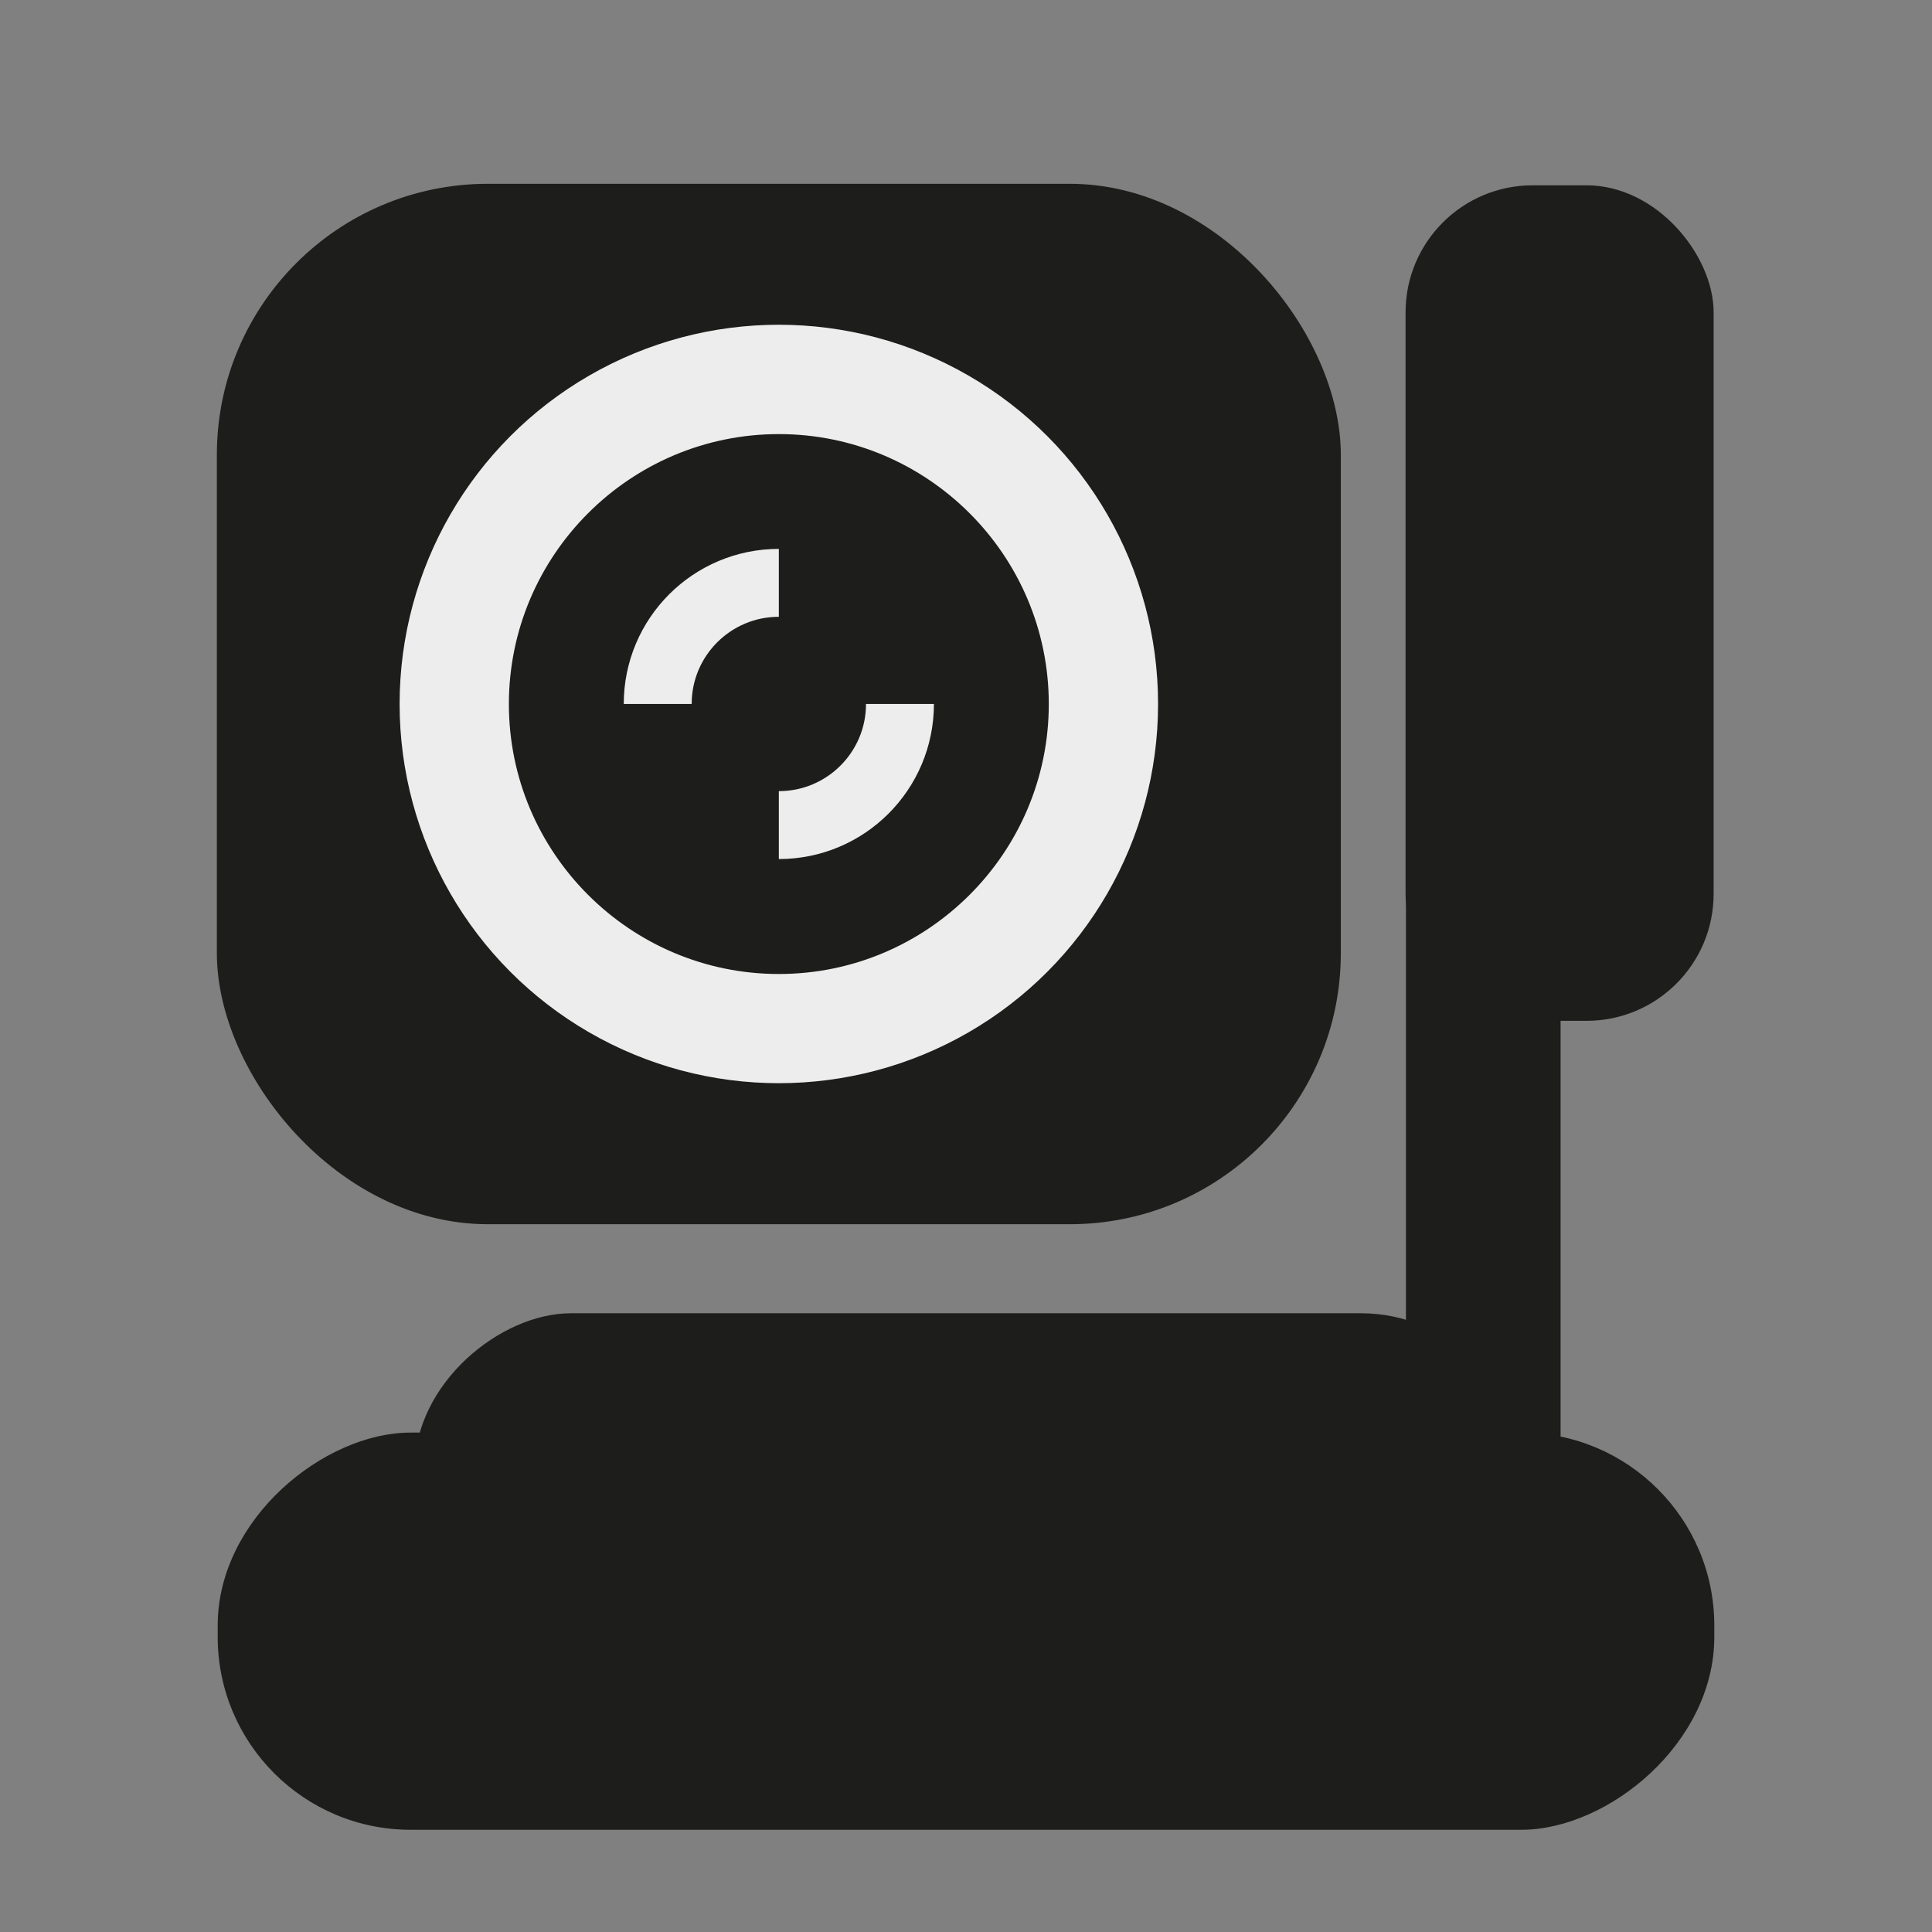 <?xml version="1.0" encoding="UTF-8"?>
<svg id="Ebene_1" data-name="Ebene 1" xmlns="http://www.w3.org/2000/svg" viewBox="0 0 256 256">
  <rect x="0" y="0" width="256" height="256" fill="#808080" stroke="none"/>
  <defs>
    <style>
      .cls-1 {
        stroke-width: .76px;
      }

      .cls-1, .cls-2, .cls-3, .cls-4, .cls-5, .cls-6 {
        fill: #1d1d1b;
      }

      .cls-1, .cls-2, .cls-3, .cls-4, .cls-5, .cls-6, .cls-7, .cls-8 {
        stroke-miterlimit: 10;
      }

      .cls-1, .cls-7 {
        stroke-linecap: round;
      }

      .cls-1, .cls-8 {
        stroke: #ededed;
      }

      .cls-2 {
        stroke-width: .35px;
      }

      .cls-2, .cls-3, .cls-4, .cls-5, .cls-6, .cls-7 {
        stroke: #1d1d1b;
      }

      .cls-3 {
        stroke-width: .53px;
      }

      .cls-4 {
        stroke-width: .43px;
      }

      .cls-5 {
        stroke-width: .25px;
      }

      .cls-6 {
        stroke-width: .75px;
      }

      .cls-7 {
        fill: #ededed;
        stroke-width: .88px;
      }

      .cls-8 {
        fill: none;
        stroke-width: 9px;
      }
    </style>
  </defs>
  <rect class="cls-6" x="29.11" y="24.73" width="148.18" height="137.11" rx="35.53" ry="35.53"/>
  <rect class="cls-2" x="186.42" y="24.73" width="40.47" height="110.36" rx="16.66" ry="16.66"/>
  <rect class="cls-5" x="186.42" y="91.49" width="20.24" height="110.36" rx="10.12" ry="10.12"/>
  <rect class="cls-3" x="101.95" y="117.25" width="52.1" height="197.78" rx="25.3" ry="25.3" transform="translate(344.14 88.14) rotate(90)"/>
  <rect class="cls-4" x="104.82" y="124.56" width="46.35" height="145.71" rx="20.48" ry="20.48" transform="translate(325.41 69.41) rotate(90)"/>
  <circle class="cls-7" cx="103.2" cy="93.28" r="50.69"/>
  <path class="cls-1" d="M103.2,129.44c-19.93,0-36.15-16.22-36.15-36.15s16.22-36.15,36.15-36.15,36.15,16.22,36.15,36.15-16.22,36.15-36.15,36.15Z"/>
  <path class="cls-8" d="M87.15,93.28c0-8.87,7.19-16.05,16.05-16.05"/>
  <path class="cls-8" d="M119.25,93.28c0,8.87-7.19,16.05-16.05,16.05"/>
</svg>